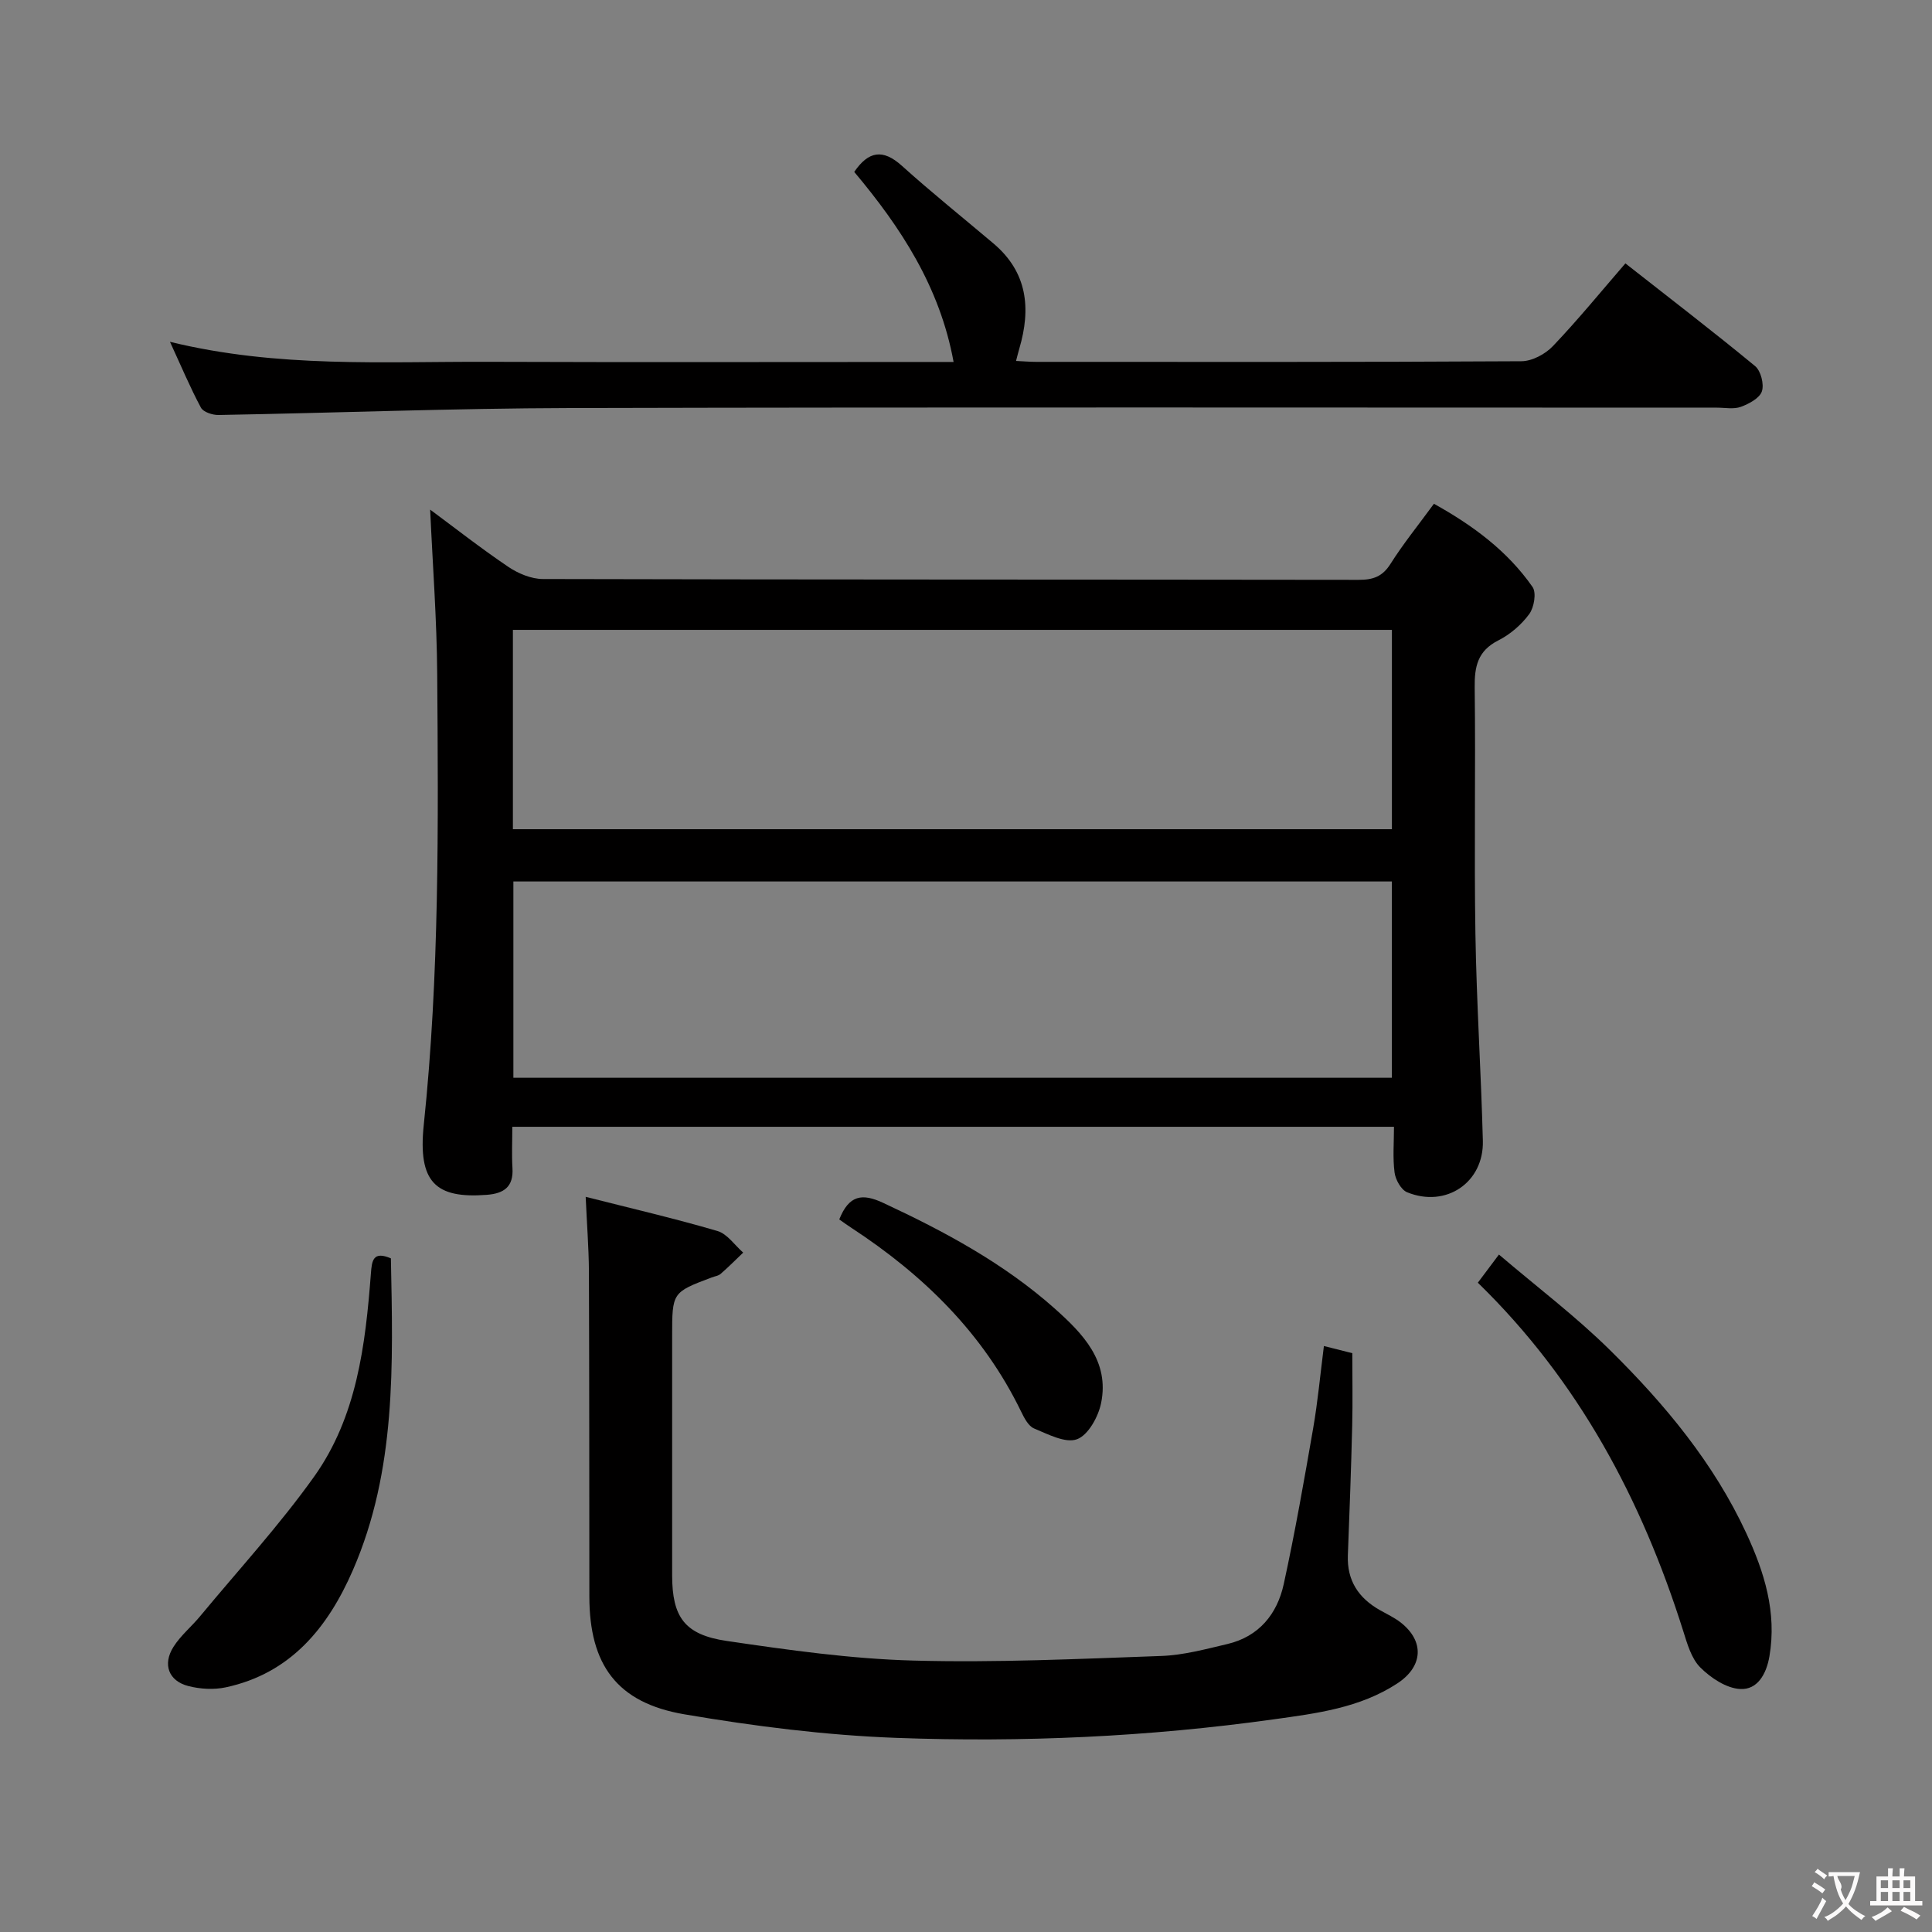 <svg enable-background="new 0 0 400 400" viewBox="0 0 400 400" xmlns="http://www.w3.org/2000/svg"><rect x="0" y="0" width="400" height="400" fill="#808080" stroke="none"/><g fill="#010000"><path d="m288.61 233.29c-61.12 0-121.53 0-182.54 0 0 2.98-.14 5.77.03 8.53.24 3.91-1.76 5.29-5.35 5.56-10.57.8-14.26-2.6-13.01-14.52 3.25-31.02 3.01-62.1 2.78-93.2-.08-11.41-.95-22.82-1.46-34.15 5 3.7 10.45 7.98 16.18 11.85 2.05 1.38 4.76 2.52 7.18 2.52 56.3.14 112.6.09 168.89.17 2.94 0 4.9-.65 6.56-3.28 2.65-4.19 5.79-8.07 9.01-12.47 8.08 4.49 15.22 9.77 20.42 17.23.83 1.2.32 4.24-.69 5.61-1.63 2.21-3.94 4.21-6.4 5.45-4.28 2.16-4.95 5.42-4.89 9.78.21 16.99-.13 33.98.15 50.97.23 14.29 1.17 28.56 1.54 42.84.23 8.64-7.62 13.95-15.67 10.67-1.26-.51-2.42-2.61-2.61-4.1-.4-3.06-.12-6.21-.12-9.46zm-182.42-61.61h181.99c0-14.02 0-27.72 0-41.27-60.91 0-121.4 0-181.99 0zm.1 51.46h181.88c0-13.86 0-27.26 0-40.64-60.83 0-121.24 0-181.88 0z"/><path d="m121.26 247.79c9.36 2.38 18.4 4.47 27.29 7.08 2.03.6 3.56 2.93 5.32 4.47-1.55 1.48-3.06 3-4.67 4.4-.47.41-1.22.5-1.84.74-8.2 3.09-8.2 3.09-8.2 12.2 0 16.49-.01 32.98 0 49.47.01 8.61 2.53 12.3 11.3 13.59 12.79 1.88 25.68 3.71 38.57 4.06 17.11.47 34.26-.34 51.39-.95 4.59-.16 9.17-1.41 13.69-2.47 6.53-1.54 10.31-6.19 11.67-12.39 2.33-10.68 4.22-21.46 6.09-32.24.96-5.52 1.47-11.11 2.23-17.07 2.24.56 3.96 1 5.88 1.48 0 5.04.1 9.99-.02 14.93-.22 8.98-.55 17.95-.9 26.92-.2 5.24 2.22 8.86 6.65 11.36 1.45.82 2.98 1.53 4.28 2.54 4.98 3.9 4.64 9.12-.67 12.61-7.78 5.11-16.78 6.22-25.61 7.45-25.9 3.62-52 4.8-78.09 3.84-14.69-.54-29.42-2.41-43.93-4.88-14.01-2.39-19.66-10.3-19.67-24.4-.02-22.48-.01-44.97-.09-67.45-.04-4.8-.42-9.59-.67-15.29z"/><path d="m35.19 70.77c22.35 5.46 44.17 4.06 65.9 4.14 30.15.11 60.31.03 90.46.03h5.88c-2.84-15.57-10.96-27.9-20.57-39.35 2.96-4.32 5.93-4.81 9.86-1.27 6.16 5.55 12.64 10.74 18.98 16.1 7.04 5.96 7.78 13.46 5.34 21.75-.23.78-.42 1.57-.68 2.56 1.54.07 2.85.19 4.17.19 33.49.01 66.97.07 100.46-.13 2.22-.01 4.96-1.48 6.54-3.15 5.15-5.4 9.88-11.2 14.99-17.11 9.15 7.19 18.13 14.07 26.85 21.26 1.19.98 1.9 3.76 1.41 5.23-.48 1.43-2.67 2.59-4.35 3.21-1.48.54-3.29.17-4.96.17-79.13 0-158.27-.12-237.4.08-24.28.06-48.56 1.01-72.84 1.44-1.24.02-3.14-.61-3.63-1.52-2.23-4.16-4.06-8.53-6.41-13.63z"/><path d="m305.97 265.57c1.54-2.06 2.63-3.5 4.37-5.83 7.86 6.71 15.94 12.81 23.08 19.87 11.27 11.13 21.4 23.29 28.14 37.84 3.73 8.06 6.34 16.36 4.78 25.48-.63 3.68-2.49 6.97-6.07 6.76-2.87-.16-6.08-2.3-8.24-4.46-1.86-1.86-2.71-4.92-3.55-7.59-8.59-27.2-21.65-51.77-42.51-72.07z"/><path d="m80.93 260.53c.43 21.89 1.15 43.86-7.88 64.58-5.16 11.84-12.86 21.36-26.33 24.24-2.46.52-5.27.36-7.72-.27-4.09-1.05-5.38-4.48-3.09-8.11 1.48-2.35 3.74-4.19 5.53-6.36 7.92-9.56 16.36-18.76 23.56-28.84 8.88-12.43 10.66-27.29 11.79-42.1.2-2.69.45-4.72 4.14-3.14z"/><path d="m173.76 252.47c2.01-5.04 4.72-5.47 9.09-3.43 12.73 5.93 25.01 12.53 35.55 21.91 5.77 5.15 11.35 10.86 9.57 19.55-.58 2.83-2.67 6.63-4.99 7.48-2.39.88-6.01-1.04-8.88-2.23-1.18-.49-2.04-2.16-2.68-3.48-7.86-16.22-20.22-28.28-35.09-38.02-.83-.53-1.63-1.12-2.57-1.78z"/></g><path d="m377.9 391.2c-.2.3-.4.5-.6.8-.7-.6-1.4-1-2.2-1.5.2-.3.4-.5.5-.8.6.4 1.4.8 2.3 1.5zm-1.8 6.1c-.2-.2-.5-.4-.9-.6.4-.6.8-1.2 1.2-1.9s.7-1.3.9-1.9c.3.3.5.5.8.7-.7 1.3-1.4 2.6-2 3.7zm2.2-9c-.3.3-.5.5-.6.8-.6-.6-1.3-1.1-2-1.5.3-.3.5-.5.6-.7.6.5 1.3.9 2 1.4zm.3.2v-.9h2 4.5c-.3 1.3-.6 2.5-1 3.6s-.9 2.1-1.4 3c.4.5 1 1 1.6 1.4s1.2.8 1.9 1.1c-.3.2-.5.4-.8.8-.4-.3-1-.7-1.6-1.2s-1.2-1.1-1.6-1.6c-.5.6-1.1 1.1-1.7 1.6s-1.4.9-2.1 1.4c-.1-.3-.3-.5-.7-.8.6-.2 1.2-.5 1.9-1s1.4-1.1 2-1.8c-.5-.8-.9-1.6-1.2-2.5s-.6-2-.8-3.2c-.4.1-.7.1-1 .1zm2.5 2.7c.3 1 .7 1.7 1 2.2.3-.5.6-1.1 1-2s.6-1.9.9-3h-3.2-.4c.1.9 1.3 1.8.7 2.8z" fill="#fbfafa"/><path d="m396.5 388.5v1.5 3.6h1.5v.9c-.4 0-1 0-1.7 0h-7.9c-.5 0-.9 0-1.2 0v-.9h1.3v-3.5c0-.7 0-1.2 0-1.6h2.4c0-.8 0-1.4 0-1.7h1c0 .3-.1.8-.1 1.7h1.5c0-.8 0-1.4 0-1.7h1c0 .3-.1.9-.1 1.7zm-8.2 9.2c-.2-.3-.5-.5-.8-.8.8-.3 1.4-.6 1.9-.9s1-.7 1.4-1.1c.3.3.6.5.9.8-1.6 1-2.8 1.6-3.4 2zm2.6-6.8v-1.6h-1.5v1.6zm0 2.7v-1.9h-1.5v1.9zm2.4-2.7v-1.6h-1.5v1.6zm0 2.7v-1.9h-1.5v1.9zm.2 2 .7-.8c.4.2.9.5 1.6.8s1.3.7 1.8 1c-.3.3-.5.5-.8.8-.4-.3-1.5-1-3.3-1.8zm2-4.7v-1.6h-1.4v1.6zm0 2.7v-1.9h-1.4v1.9z" fill="#fbfafa"/></svg>